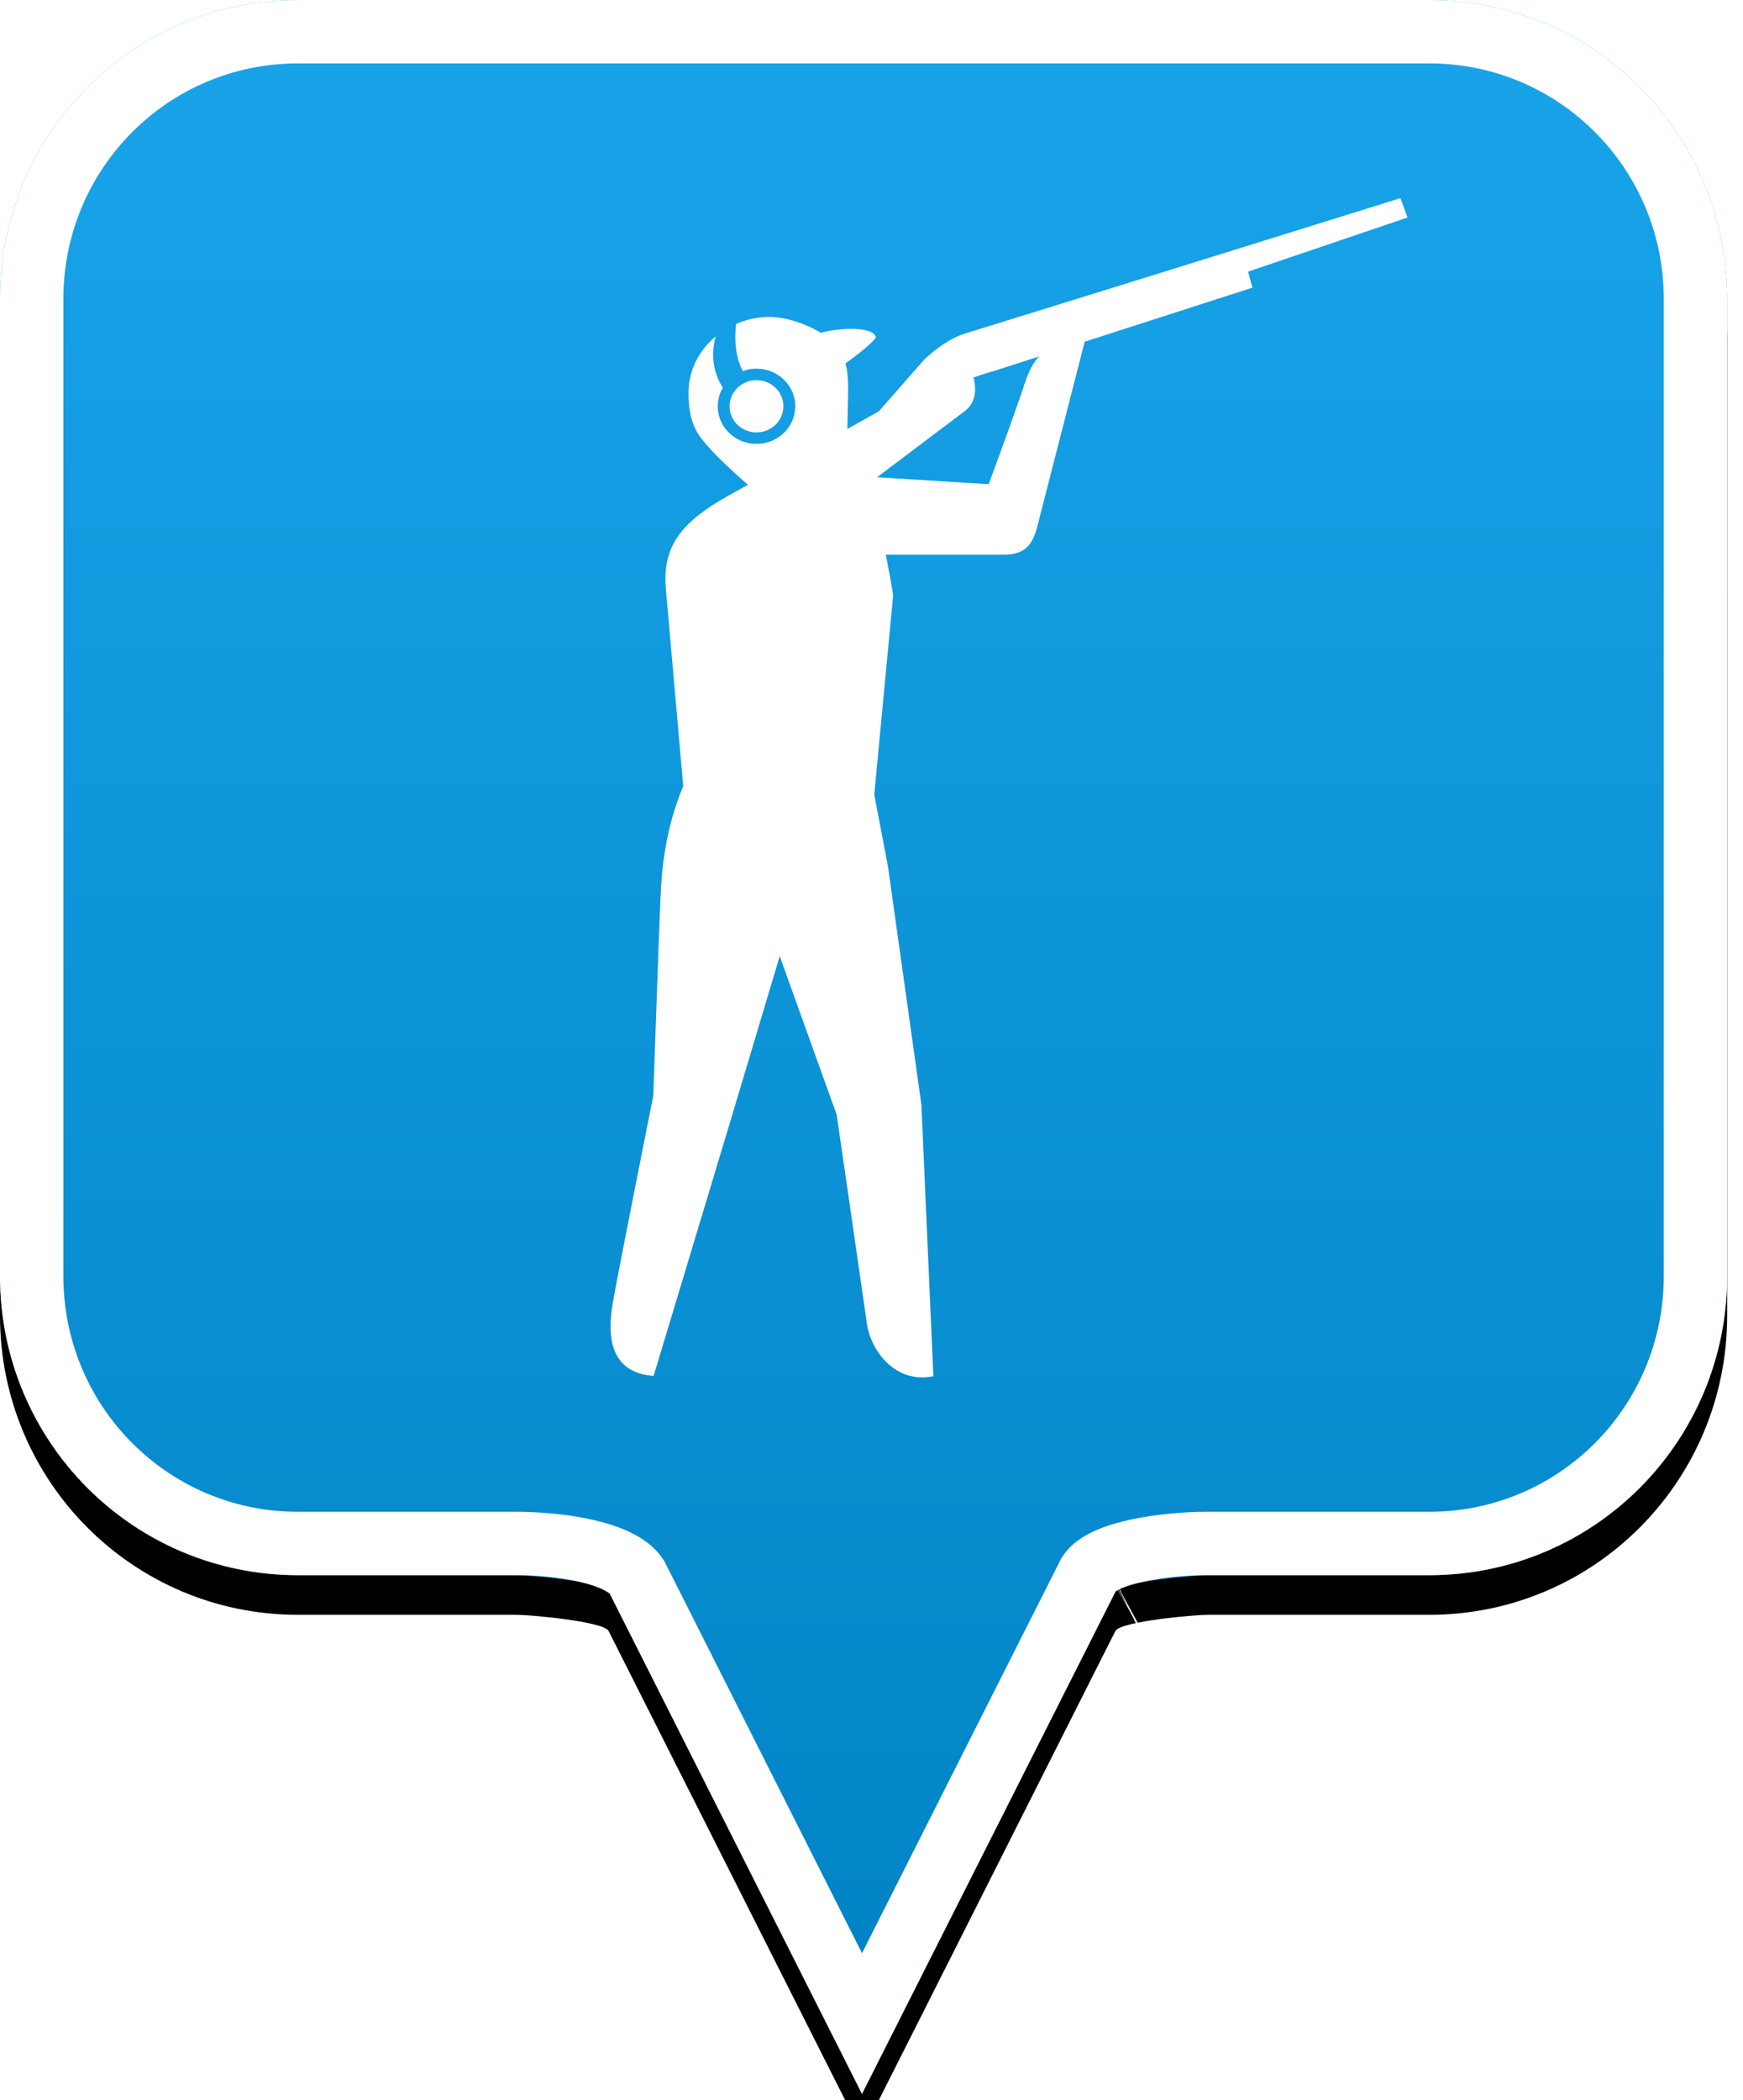<?xml version="1.0" encoding="UTF-8"?>
<svg width="44px" height="53px" viewBox="0 0 44 53" version="1.1" xmlns="http://www.w3.org/2000/svg" xmlns:xlink="http://www.w3.org/1999/xlink">
    <!-- Generator: Sketch 49.2 (51160) - http://www.bohemiancoding.com/sketch -->
    <title>location-pin-unselected</title>
    <desc>Created with Sketch.</desc>
    <defs>
        <linearGradient x1="50%" y1="0%" x2="50%" y2="100%" id="linearGradient-1">
            <stop stop-color="#19A4EA" offset="0%"></stop>
            <stop stop-color="#0082C3" offset="100%"></stop>
        </linearGradient>
        <path d="M7.52,2.74985211e-16 C3.36,2.74985211e-16 0,3.373 0,7.548 L0,32.202 C0,36.377 3.36,39.75 7.52,39.75 L13.04,39.75 C13.36,39.75 15.2,39.911 15.36,40.152 L21.76,52.839 L28.16,40.152 C28.32,39.911 30.16,39.75 30.48,39.75 L36.08,39.75 C40.24,39.75 43.6,36.377 43.6,32.202 L43.6,7.548 C43.6,3.373 40.24,0 36.08,0 C31.553,4.35829201e-17 28.159,7.62701102e-17 25.895,9.80615702e-17 C21.812,1.37377935e-16 15.687,1.96352482e-16 7.52,2.74985211e-16 Z" id="path-2"></path>
        <filter x="-18.3%" y="-13.2%" width="136.7%" height="130.3%" filterUnits="objectBoundingBox" id="filter-3">
            <feOffset dx="0" dy="1" in="SourceAlpha" result="shadowOffsetOuter1"></feOffset>
            <feGaussianBlur stdDeviation="2.5" in="shadowOffsetOuter1" result="shadowBlurOuter1"></feGaussianBlur>
            <feComposite in="shadowBlurOuter1" in2="SourceAlpha" operator="out" result="shadowBlurOuter1"></feComposite>
            <feColorMatrix values="0 0 0 0 0   0 0 0 0 0   0 0 0 0 0  0 0 0 0.272 0" type="matrix" in="shadowBlurOuter1"></feColorMatrix>
        </filter>
    </defs>
    <g id="location-pin-unselected" stroke="none" stroke-width="1" fill="none" fill-rule="evenodd">
        <g id="location-pin">
            <g id="Path">
                <use fill="black" fill-opacity="1" filter="url(#filter-3)" xlink:href="#path-2"></use>
                <use fill="url(#linearGradient-1)" fill-rule="evenodd" xlink:href="#path-2"></use>
                <path stroke="#FFFFFF" stroke-width="1.6" d="M21.76,51.064 L27.494,39.709 C27.856,39.163 29.433,38.95 30.48,38.95 L36.08,38.95 C39.797,38.95 42.8,35.936 42.8,32.202 L42.8,7.548 C42.8,3.814 39.797,0.8 36.08,0.8 C29.856,0.8 29.856,0.8 25.895,0.8 C18.749,0.8 18.749,0.8 7.52,0.8 C3.803,0.8 0.8,3.814 0.8,7.548 L0.8,32.202 C0.8,35.936 3.803,38.95 7.52,38.95 L13.04,38.95 C14.087,38.95 15.664,39.163 16.074,39.791 L21.76,51.064 Z M28.605,40.802 C28.603,40.803 28.601,40.803 28.599,40.804 C28.603,40.802 28.608,40.8 28.612,40.798 Z"></path>
            </g>
        </g>
        <g id="chasse-avec-fusil" transform="translate(7, 5)" fill="#FFFFFF">
            <path d="M11.584,4.82 C11.83,4.546 12.26,4.516 12.543,4.755 C12.826,4.994 12.856,5.41 12.61,5.685 C12.364,5.96 11.935,5.989 11.651,5.75 C11.368,5.511 11.338,5.095 11.584,4.82 Z M18.883,4.634 C18.654,5.34 17.958,7.219 17.958,7.219 L15.141,7.043 C15.141,7.043 17.227,5.472 17.355,5.374 C17.654,5.144 17.645,4.797 17.575,4.527 C17.873,4.416 18.091,4.363 18.091,4.363 L19.227,3.996 C19.079,4.163 18.966,4.378 18.883,4.634 Z M28.531,0.489 L28.353,0 C28.353,0 19.251,2.836 17.36,3.417 C16.85,3.568 16.334,4.07 16.334,4.07 L15.187,5.379 L14.391,5.825 C14.399,5.467 14.405,5.156 14.408,5.005 C14.414,4.693 14.411,4.417 14.344,4.17 C14.65,3.95 14.992,3.684 15.112,3.515 C15.051,3.24 14.253,3.259 13.718,3.397 C13.34,3.164 12.839,3.005 12.453,2.998 C12.156,2.993 11.858,3.055 11.584,3.173 C11.55,3.392 11.525,3.952 11.752,4.365 C12.077,4.246 12.458,4.299 12.739,4.536 C13.147,4.88 13.191,5.48 12.836,5.875 C12.481,6.271 11.863,6.313 11.455,5.969 C11.097,5.667 11.02,5.168 11.247,4.783 C10.912,4.269 10.999,3.733 11.065,3.491 C10.665,3.823 10.392,4.306 10.381,4.881 C10.373,5.272 10.433,5.656 10.636,5.968 C10.927,6.417 11.88,7.234 11.88,7.234 C11.88,7.234 11.471,7.462 11.382,7.511 C10.25,8.148 9.709,8.746 9.809,9.861 C9.858,10.413 10.247,14.838 10.247,14.838 C9.792,15.931 9.707,16.921 9.675,17.615 C9.643,18.31 9.491,22.65 9.491,22.65 C9.491,22.65 8.592,27.155 8.468,27.882 C8.254,29.126 8.674,29.658 9.5,29.722 L11.385,23.467 L12.683,19.129 L14.12,23.127 C14.12,23.127 14.788,27.715 14.884,28.404 C14.976,29.063 15.582,29.927 16.562,29.73 L16.26,22.878 L15.417,16.875 L15.07,15.053 C15.07,15.053 15.273,12.927 15.544,10.053 C15.552,9.96 15.361,8.998 15.361,8.998 L18.338,8.998 C18.865,8.998 19.065,8.759 19.188,8.277 C19.308,7.809 20.381,3.624 20.381,3.624 L24.616,2.259 L24.506,1.855 L28.531,0.489 Z" id="Fill-1"></path>
        </g>
    </g>
</svg>